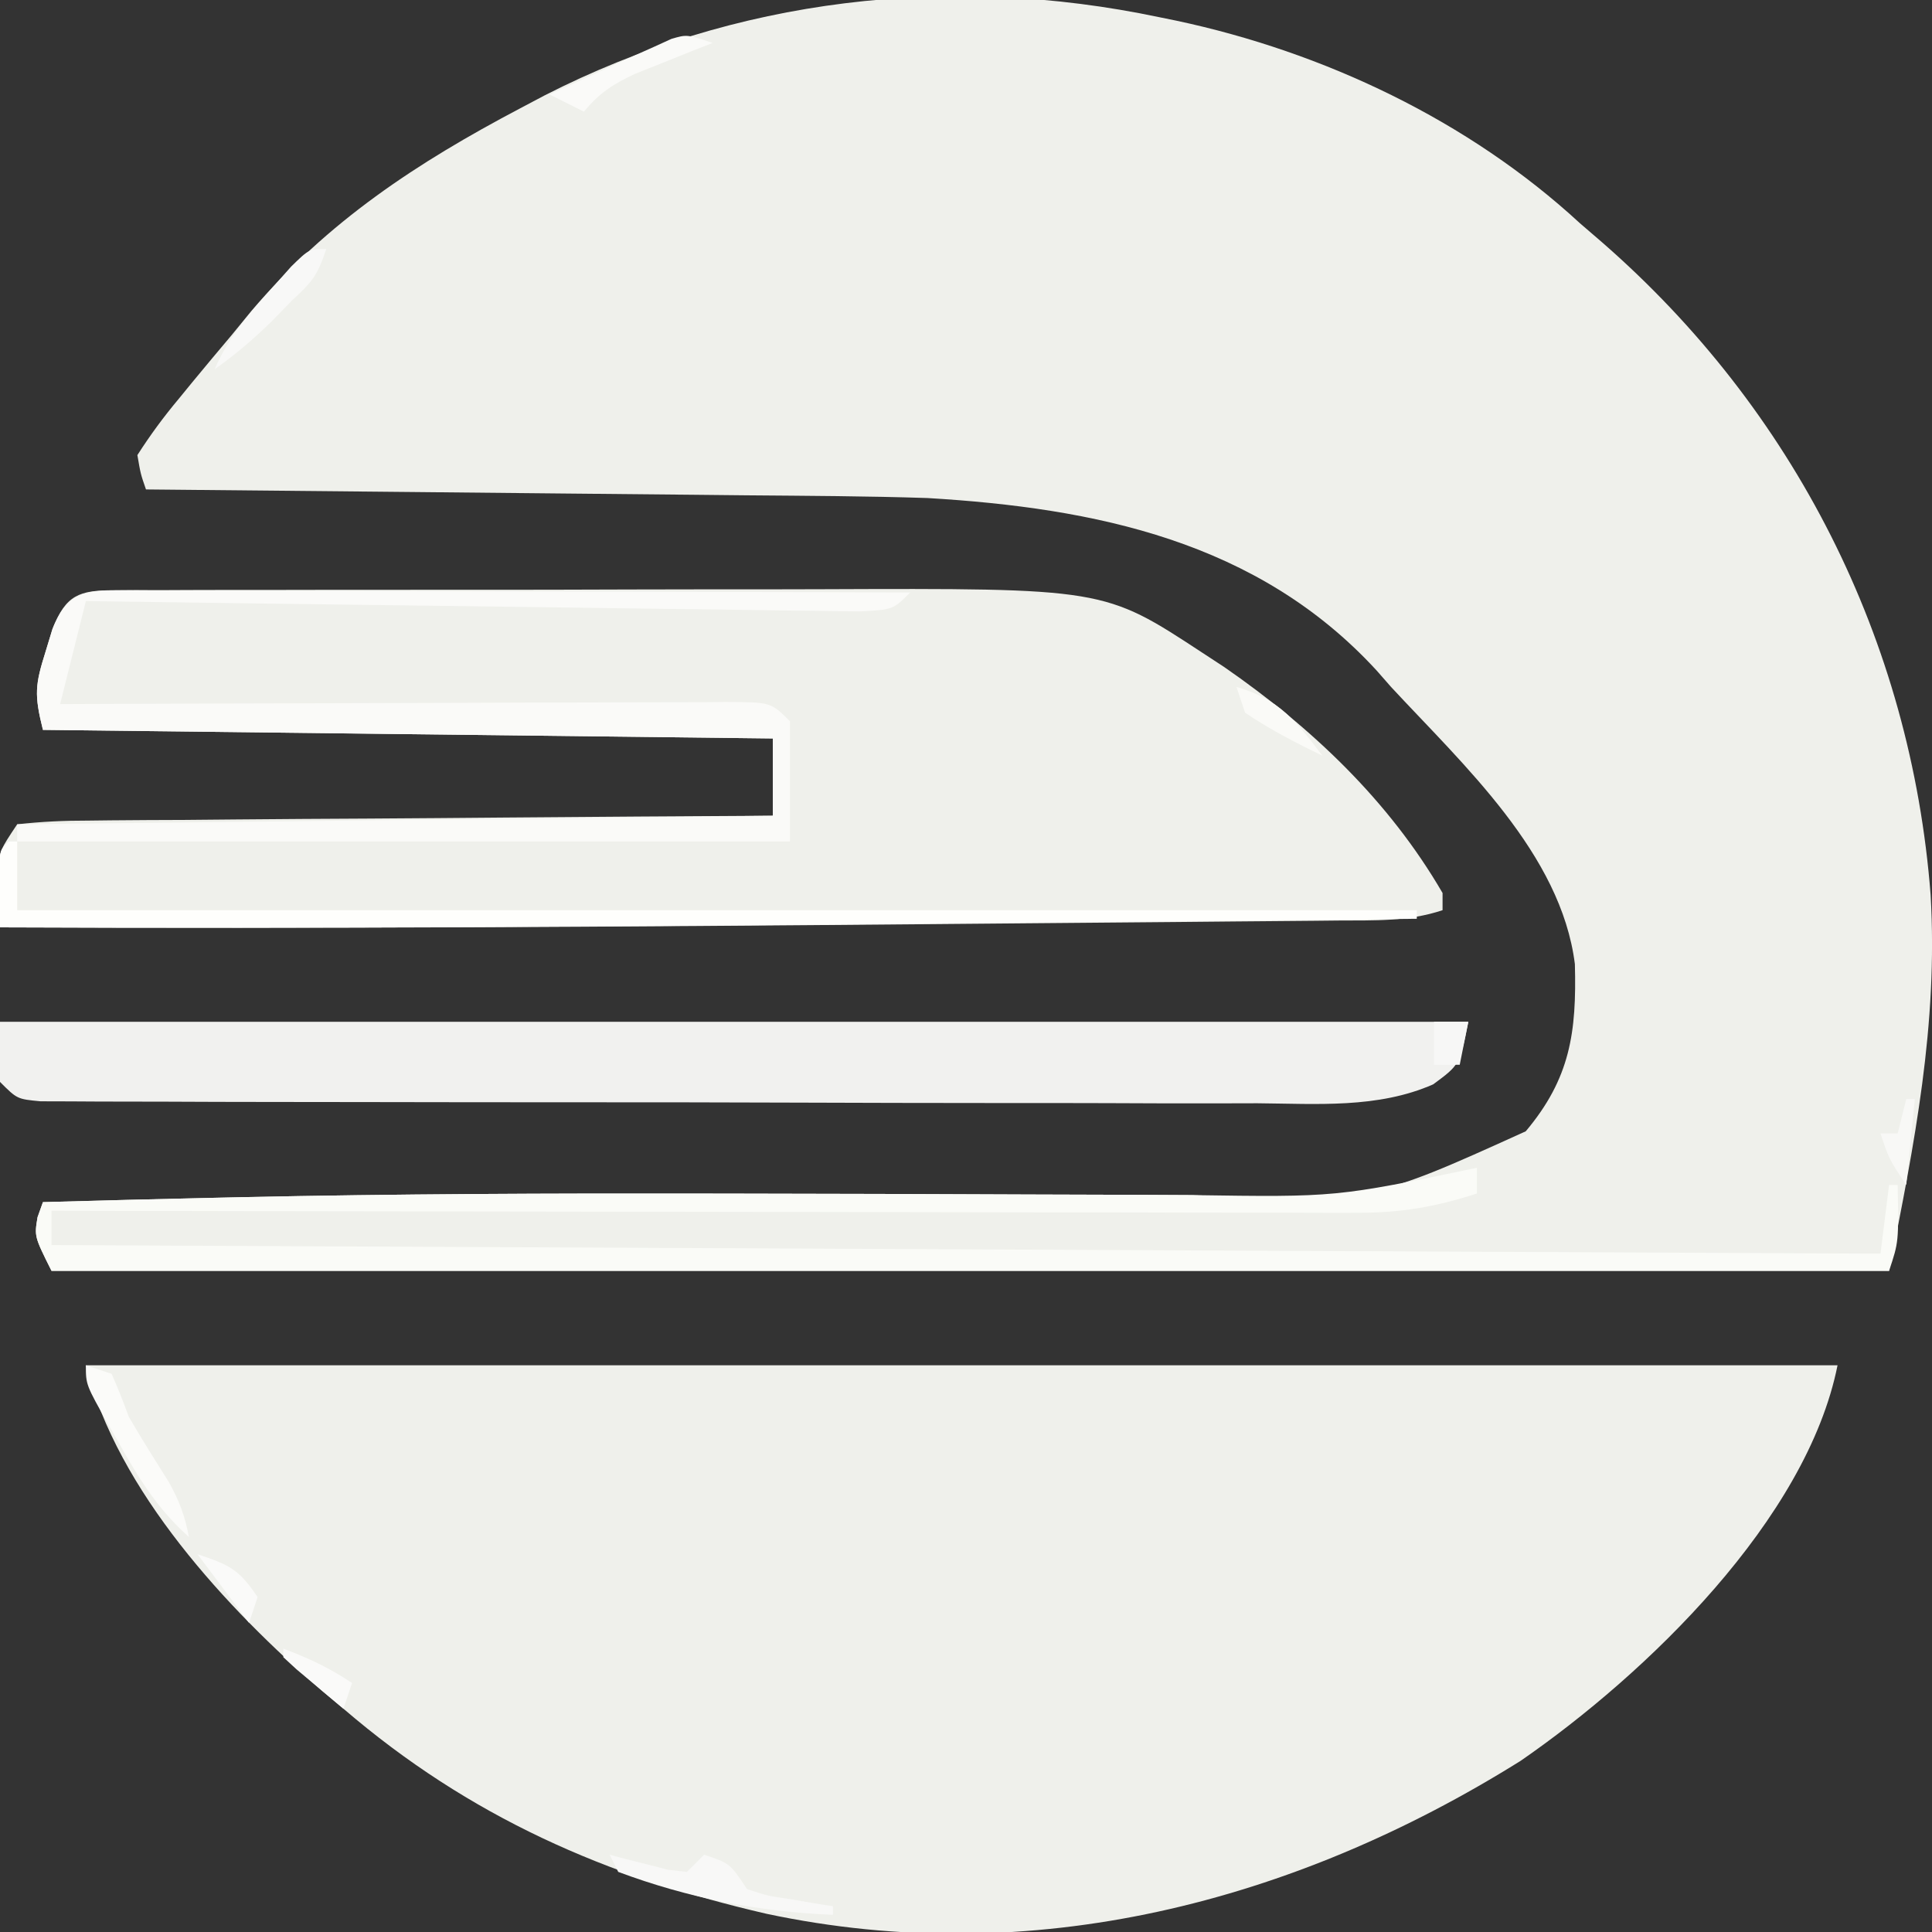 <?xml version="1.0" encoding="UTF-8"?>
<svg version="1.1" xmlns="http://www.w3.org/2000/svg" width="225" height="225">
<rect width="100%" height="100%" fill="#333333" stroke="none"/>
<path d="M0 0 C0.66 0.135 1.319 0.269 1.999 0.408 C19.185 4.069 36.032 12.035 49 24 C49.834 24.718 50.668 25.436 51.527 26.176 C73.92 45.672 87.558 72.569 89.84 102.23 C90.712 117.311 87.964 131.178 85 146 C14.38 146 -56.24 146 -129 146 C-131 142 -131 142 -130.625 139.75 C-130.419 139.173 -130.213 138.595 -130 138 C-123.417 137.81 -116.834 137.649 -110.25 137.5 C-109.176 137.476 -108.102 137.451 -106.995 137.426 C-88.897 137.037 -70.805 136.971 -52.703 137.004 C-51.038 137.007 -51.038 137.007 -49.338 137.009 C-37.998 137.027 -26.657 137.055 -15.317 137.11 C-10.982 137.129 -6.647 137.141 -2.312 137.15 C-0.276 137.157 1.76 137.167 3.796 137.181 C24.485 138.006 24.485 138.006 42.688 129.75 C47.88 123.575 48.619 118.218 48.41 110.277 C46.801 97.419 35.39 87.054 27 78 C26.448 77.371 25.897 76.742 25.328 76.094 C11.465 60.995 -7.503 57.158 -27 56 C-34.023 55.77 -41.052 55.744 -48.078 55.684 C-50.101 55.663 -52.124 55.642 -54.147 55.621 C-59.434 55.566 -64.721 55.516 -70.008 55.468 C-75.418 55.417 -80.828 55.362 -86.238 55.307 C-96.825 55.2 -107.413 55.098 -118 55 C-118.625 53.194 -118.625 53.194 -119 51 C-117.46 48.603 -115.942 46.545 -114.125 44.375 C-113.618 43.754 -113.11 43.133 -112.587 42.493 C-111.072 40.651 -109.537 38.825 -108 37 C-107.247 36.08 -106.494 35.159 -105.719 34.211 C-96.829 23.763 -86.449 16.961 -74.438 10.625 C-73.492 10.125 -72.547 9.625 -71.574 9.11 C-49.396 -2.23 -24.365 -5.124 0 0 Z " fill="#EFF0EB" transform="translate(135,2)"/>
<path d="M0 0 C67.32 0 134.64 0 204 0 C200.407 17.963 181.751 35.942 167.098 46.062 C140.641 62.611 110.132 70.45 79.25 63.875 C60.582 59.57 44.665 52.59 30 40 C29.178 39.312 28.355 38.623 27.508 37.914 C16.451 28.373 3.66 14.638 0 0 Z " fill="#EFF0EB" transform="translate(10,159)"/>
<path d="M0 0 C1.335 -0.011 1.335 -0.011 2.696 -0.021 C3.675 -0.019 4.655 -0.017 5.663 -0.014 C7.208 -0.022 7.208 -0.022 8.783 -0.029 C12.207 -0.043 15.63 -0.042 19.053 -0.04 C21.436 -0.044 23.818 -0.048 26.201 -0.053 C31.211 -0.061 36.22 -0.06 41.23 -0.055 C47.616 -0.049 54.002 -0.066 60.388 -0.089 C65.318 -0.104 70.249 -0.105 75.179 -0.102 C77.531 -0.102 79.883 -0.108 82.234 -0.118 C115.333 -0.242 115.333 -0.242 126.76 7.261 C128.033 8.094 128.033 8.094 129.331 8.944 C139.497 15.981 148.507 24.493 154.76 35.261 C154.76 35.921 154.76 36.581 154.76 37.261 C150.731 38.604 146.829 38.439 142.626 38.466 C141.215 38.481 141.215 38.481 139.775 38.496 C136.635 38.528 133.495 38.553 130.354 38.577 C128.14 38.598 125.926 38.619 123.712 38.64 C117.784 38.696 111.857 38.745 105.93 38.793 C102.275 38.823 98.621 38.855 94.966 38.887 C58.897 39.208 22.831 39.414 -13.24 39.261 C-13.294 37.824 -13.333 36.386 -13.365 34.948 C-13.388 34.148 -13.411 33.347 -13.435 32.522 C-13.24 30.261 -13.24 30.261 -11.24 27.261 C-8.402 26.945 -5.777 26.823 -2.934 26.828 C-1.647 26.813 -1.647 26.813 -0.333 26.797 C2.514 26.767 5.359 26.758 8.206 26.749 C10.176 26.732 12.146 26.714 14.116 26.695 C19.308 26.647 24.499 26.617 29.691 26.591 C34.986 26.561 40.282 26.515 45.577 26.47 C55.971 26.384 66.366 26.316 76.76 26.261 C76.76 23.291 76.76 20.321 76.76 17.261 C48.71 16.931 20.66 16.601 -8.24 16.261 C-9.269 12.144 -9.146 11.006 -7.927 7.136 C-7.531 5.832 -7.531 5.832 -7.126 4.503 C-5.557 0.535 -4.022 0.011 0 0 Z " fill="#EFF0EB" transform="translate(13.24,68.739)"/>
<path d="M0 0 C56.43 0 112.86 0 171 0 C170 5 170 5 166.91 7.282 C160.45 10.12 153.351 9.541 146.436 9.486 C144.862 9.488 143.287 9.492 141.713 9.497 C137.457 9.507 133.202 9.492 128.946 9.471 C124.489 9.454 120.033 9.457 115.576 9.458 C108.1 9.456 100.623 9.439 93.147 9.412 C84.497 9.38 75.847 9.37 67.196 9.371 C58.873 9.372 50.55 9.362 42.227 9.346 C38.684 9.338 35.141 9.335 31.598 9.334 C27.433 9.332 23.269 9.32 19.104 9.299 C17.573 9.294 16.042 9.291 14.511 9.292 C12.427 9.293 10.344 9.282 8.261 9.267 C7.093 9.264 5.926 9.261 4.723 9.257 C2 9 2 9 0 7 C0 4.69 0 2.38 0 0 Z " fill="#F1F1EF" transform="translate(0,119)"/>
<path d="M0 0 C0 0.99 0 1.98 0 3 C-4.792 4.537 -8.798 5.249 -13.878 5.241 C-14.533 5.242 -15.189 5.244 -15.864 5.246 C-18.039 5.249 -20.215 5.238 -22.39 5.227 C-23.958 5.226 -25.525 5.227 -27.093 5.228 C-31.334 5.229 -35.575 5.217 -39.816 5.203 C-44.254 5.19 -48.692 5.189 -53.129 5.187 C-61.526 5.181 -69.923 5.164 -78.32 5.144 C-87.882 5.122 -97.444 5.111 -107.007 5.101 C-126.671 5.08 -146.336 5.045 -166 5 C-166 6.32 -166 7.64 -166 9 C-60.565 9.495 -60.565 9.495 47 10 C47.33 7.36 47.66 4.72 48 2 C48.33 2 48.66 2 49 2 C49.125 8.625 49.125 8.625 48 12 C-22.62 12 -93.24 12 -166 12 C-168 8 -168 8 -167.625 5.75 C-167.419 5.173 -167.213 4.595 -167 4 C-160.417 3.81 -153.834 3.649 -147.25 3.5 C-146.176 3.476 -145.102 3.451 -143.995 3.426 C-125.897 3.037 -107.805 2.971 -89.703 3.004 C-88.038 3.007 -88.038 3.007 -86.338 3.009 C-74.998 3.027 -63.657 3.055 -52.317 3.11 C-47.982 3.129 -43.647 3.141 -39.312 3.15 C-37.276 3.157 -35.24 3.167 -33.204 3.181 C-16.384 3.428 -16.384 3.428 0 0 Z " fill="#FAFBF7" transform="translate(172,136)"/>
<path d="M0 0 C0.9 0.007 1.8 0.014 2.727 0.022 C3.673 0.021 4.62 0.021 5.595 0.021 C8.733 0.022 11.871 0.038 15.009 0.054 C17.181 0.057 19.353 0.06 21.525 0.062 C27.25 0.07 32.974 0.089 38.698 0.112 C44.536 0.132 50.374 0.141 56.213 0.151 C67.674 0.173 79.134 0.207 90.595 0.249 C88.595 2.249 88.595 2.249 84.786 2.451 C83.104 2.439 81.422 2.416 79.739 2.384 C78.364 2.37 78.364 2.37 76.96 2.355 C73.919 2.322 70.878 2.274 67.838 2.225 C65.733 2.199 63.628 2.174 61.524 2.15 C55.977 2.083 50.43 2.004 44.883 1.923 C39.226 1.842 33.569 1.772 27.912 1.702 C16.806 1.562 5.701 1.409 -5.405 1.249 C-5.548 1.821 -5.691 2.394 -5.838 2.983 C-6.694 6.405 -7.549 9.827 -8.405 13.249 C-7.369 13.244 -6.334 13.24 -5.267 13.235 C4.474 13.195 14.216 13.165 23.957 13.145 C28.966 13.135 33.975 13.121 38.983 13.098 C43.814 13.076 48.644 13.064 53.475 13.059 C55.321 13.055 57.167 13.048 59.013 13.037 C61.592 13.023 64.17 13.021 66.749 13.022 C67.903 13.011 67.903 13.011 69.079 13 C74.367 13.021 74.367 13.021 76.595 15.249 C76.595 19.869 76.595 24.489 76.595 29.249 C46.895 29.249 17.195 29.249 -13.405 29.249 C-13.405 28.589 -13.405 27.929 -13.405 27.249 C30.155 26.754 30.155 26.754 74.595 26.249 C74.595 23.279 74.595 20.309 74.595 17.249 C46.545 16.919 18.495 16.589 -10.405 16.249 C-11.434 12.132 -11.311 10.994 -10.092 7.124 C-9.828 6.255 -9.564 5.386 -9.291 4.491 C-7.371 -0.364 -4.814 0.016 0 0 Z " fill="#FAFAF8" transform="translate(15.405,68.751)"/>
<path d="M0 0 C0.33 0 0.66 0 1 0 C1 2.64 1 5.28 1 8 C54.79 8 108.58 8 164 8 C164 8.33 164 8.66 164 9 C147.563 9.172 131.125 9.338 114.688 9.5 C112.875 9.518 112.875 9.518 111.025 9.536 C73.682 9.901 36.345 10.159 -1 10 C-1.027 8.521 -1.046 7.042 -1.062 5.562 C-1.074 4.739 -1.086 3.915 -1.098 3.066 C-1 1 -1 1 0 0 Z " fill="#FEFEFC" transform="translate(1,98)"/>
<path d="M0 0 C0.94 0.251 0.94 0.251 1.898 0.508 C2.716 0.711 3.533 0.915 4.375 1.125 C5.187 1.334 5.999 1.543 6.836 1.758 C7.907 1.878 7.907 1.878 9 2 C9.66 1.34 10.32 0.68 11 0 C14 1 14 1 16 4 C18.416 4.798 18.416 4.798 21.125 5.188 C22.035 5.346 22.945 5.505 23.883 5.668 C24.931 5.832 24.931 5.832 26 6 C26 6.33 26 6.66 26 7 C17.353 6.647 9.125 5.033 1 2 C0.67 1.34 0.34 0.68 0 0 Z " fill="#F8F8F7" transform="translate(71,216)"/>
<path d="M0 0 C0.99 0.33 1.98 0.66 3 1 C3.728 2.641 4.385 4.314 5 6 C6.495 8.573 8.074 11.08 9.66 13.598 C10.88 15.785 11.543 17.555 12 20 C8.33 16.711 6.116 13.126 3.75 8.875 C3.386 8.242 3.023 7.609 2.648 6.957 C0 2.268 0 2.268 0 0 Z " fill="#FBFBF9" transform="translate(10,159)"/>
<path d="M0 0 C-1.247 0.489 -1.247 0.489 -2.52 0.988 C-3.606 1.425 -4.693 1.862 -5.812 2.312 C-7.431 2.956 -7.431 2.956 -9.082 3.613 C-11.691 4.853 -13.174 5.815 -15 8 C-16.32 7.34 -17.64 6.68 -19 6 C-16.401 4.801 -13.797 3.615 -11.188 2.438 C-10.081 1.924 -10.081 1.924 -8.951 1.4 C-8.239 1.081 -7.527 0.762 -6.793 0.434 C-6.138 0.135 -5.484 -0.163 -4.809 -0.471 C-3 -1 -3 -1 0 0 Z " fill="#FAFAF8" transform="translate(83,5)"/>
<path d="M0 0 C-1.053 3.158 -1.65 3.818 -4 6 C-5.207 7.237 -5.207 7.237 -6.438 8.5 C-8.543 10.554 -10.602 12.312 -13 14 C-11.425 10.336 -9.158 7.701 -6.5 4.75 C-5.706 3.858 -4.912 2.966 -4.094 2.047 C-2 0 -2 0 0 0 Z " fill="#F8F8F7" transform="translate(38,29)"/>
<path d="M0 0 C5.011 1.432 6.945 3.984 10 8 C6.883 6.499 3.869 4.938 1 3 C0.67 2.01 0.34 1.02 0 0 Z " fill="#FAFAF7" transform="translate(144,80)"/>
<path d="M0 0 C1.32 0 2.64 0 4 0 C3.67 1.65 3.34 3.3 3 5 C2.01 5 1.02 5 0 5 C0 3.35 0 1.7 0 0 Z " fill="#F7F7F6" transform="translate(167,119)"/>
<path d="M0 0 C2.972 1.125 5.334 2.223 8 4 C7.67 4.99 7.34 5.98 7 7 C5.83 6.024 4.664 5.044 3.5 4.062 C2.85 3.517 2.201 2.972 1.531 2.41 C1.026 1.945 0.521 1.479 0 1 C0 0.67 0 0.34 0 0 Z " fill="#FAFAF9" transform="translate(33,192)"/>
<path d="M0 0 C3.653 1.25 4.781 1.671 7 5 C6.67 5.99 6.34 6.98 6 8 C4.02 5.36 2.04 2.72 0 0 Z " fill="#FAFAF9" transform="translate(23,181)"/>
<path d="M0 0 C0.33 0 0.66 0 1 0 C0.67 3.3 0.34 6.6 0 10 C-2 7 -2 7 -3 4 C-2.34 4 -1.68 4 -1 4 C-0.67 2.68 -0.34 1.36 0 0 Z " fill="#F8F8F6" transform="translate(222,128)"/>
</svg>
